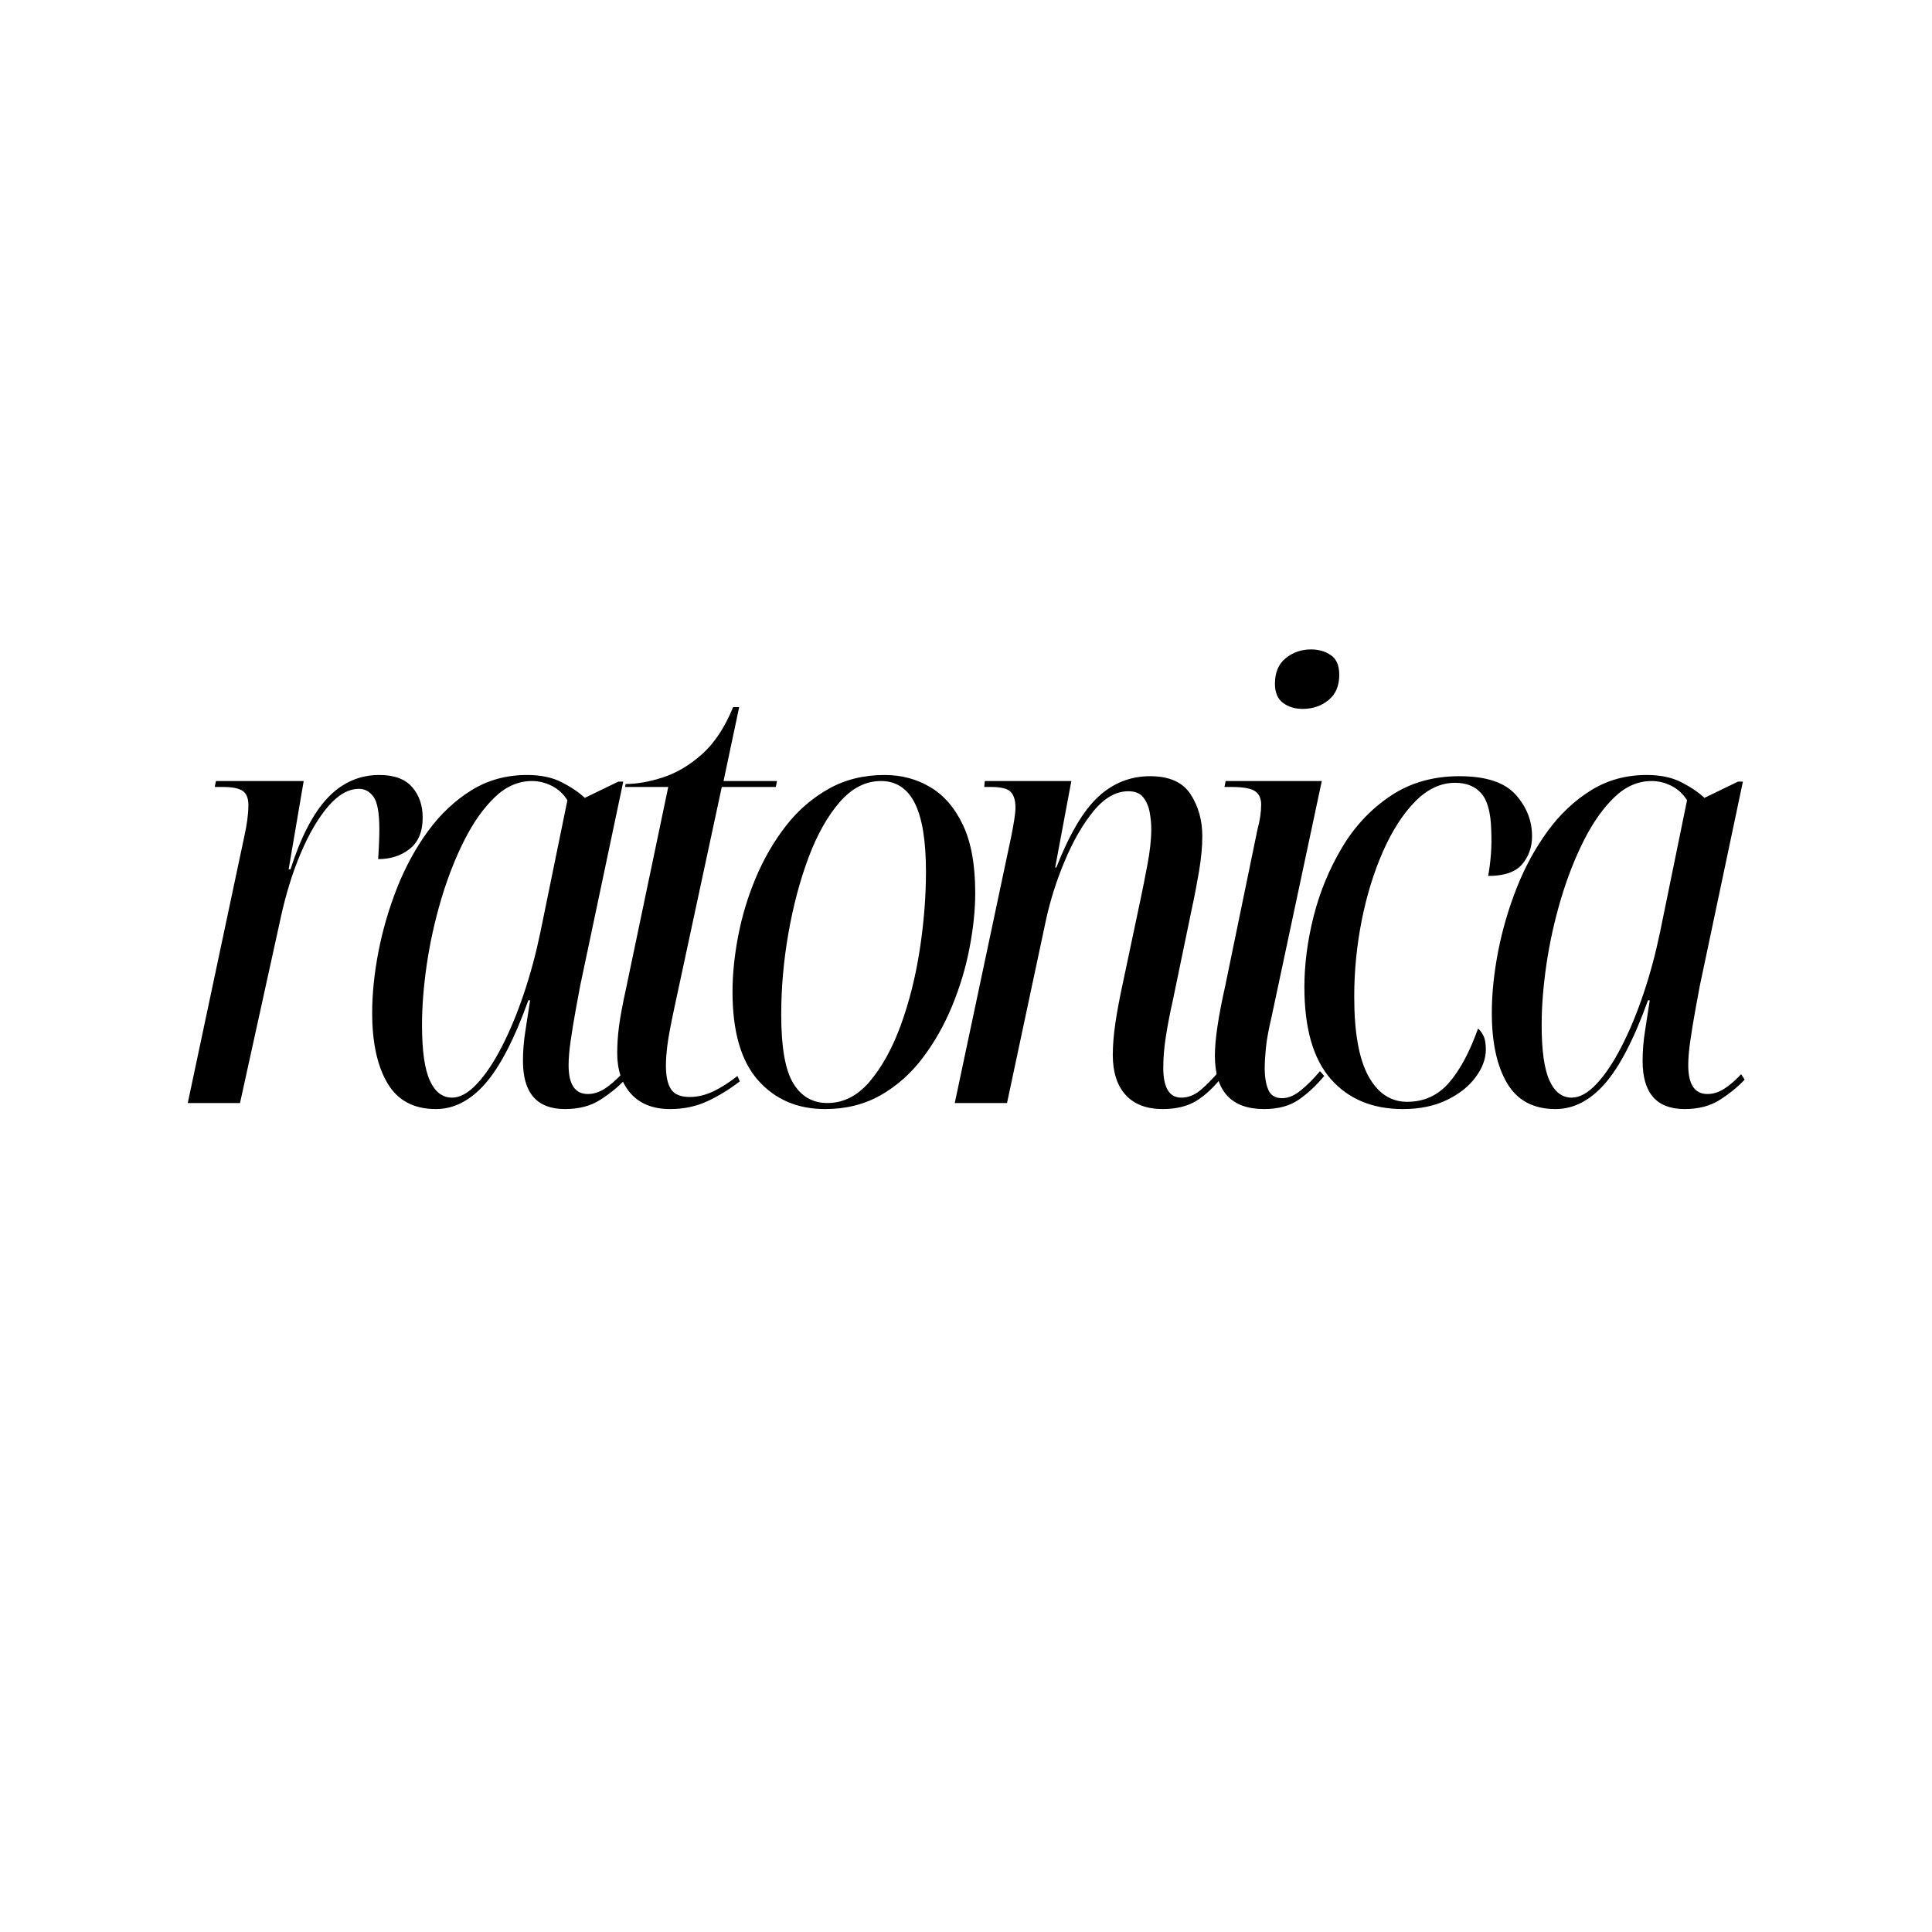 <svg xmlns="http://www.w3.org/2000/svg" xmlns:xlink="http://www.w3.org/1999/xlink" width="500" zoomAndPan="magnify" viewBox="0 0 375 375" height="500" preserveAspectRatio="xMidYMid meet" version="1.0"><defs><g/></defs><g fill="#000000" fill-opacity="1"><g transform="translate(33.524, 214.097)"><g><path d="M 2.922 0 L 13.875 -51.656 C 14.414 -54.062 14.688 -56.125 14.688 -57.844 C 14.688 -59.164 14.316 -60.078 13.578 -60.578 C 12.848 -61.086 11.586 -61.344 9.797 -61.344 L 8.156 -61.344 L 8.391 -62.5 L 25.422 -62.5 L 22.5 -45.359 L 22.859 -45.359 C 24.879 -51.66 27.285 -56.285 30.078 -59.234 C 32.879 -62.191 36.223 -63.672 40.109 -63.672 C 42.984 -63.672 45.102 -62.891 46.469 -61.328 C 47.832 -59.773 48.516 -57.797 48.516 -55.391 C 48.516 -52.672 47.676 -50.648 46 -49.328 C 44.332 -48.004 42.289 -47.344 39.875 -47.344 C 39.957 -48.582 40.016 -49.648 40.047 -50.547 C 40.086 -51.441 40.109 -52.281 40.109 -53.062 C 40.109 -56.25 39.738 -58.363 39 -59.406 C 38.258 -60.457 37.312 -60.984 36.156 -60.984 C 34.125 -60.984 32.133 -59.852 30.188 -57.594 C 28.25 -55.344 26.461 -52.289 24.828 -48.438 C 23.203 -44.594 21.883 -40.301 20.875 -35.562 L 13.062 0 Z M 2.922 0 "/></g></g></g><g fill="#000000" fill-opacity="1"><g transform="translate(69.084, 214.097)"><g><path d="M 15.516 1.172 C 11.234 1.172 8.102 -0.5 6.125 -3.844 C 4.145 -7.188 3.156 -11.734 3.156 -17.484 C 3.156 -21.223 3.562 -25.191 4.375 -29.391 C 5.188 -33.586 6.391 -37.707 7.984 -41.75 C 9.578 -45.789 11.578 -49.461 13.984 -52.766 C 16.398 -56.066 19.203 -58.707 22.391 -60.688 C 25.578 -62.676 29.191 -63.672 33.234 -63.672 C 35.879 -63.672 38.113 -63.203 39.938 -62.266 C 41.758 -61.336 43.254 -60.328 44.422 -59.234 L 50.953 -62.391 L 51.891 -62.391 L 43.5 -22.625 C 43.258 -21.301 42.961 -19.688 42.609 -17.781 C 42.266 -15.875 41.957 -13.988 41.688 -12.125 C 41.414 -10.258 41.281 -8.664 41.281 -7.344 C 41.281 -3.613 42.523 -1.75 45.016 -1.75 C 46.098 -1.75 47.164 -2.078 48.219 -2.734 C 49.27 -3.398 50.379 -4.352 51.547 -5.594 L 52.234 -4.547 C 50.922 -3.148 49.328 -1.848 47.453 -0.641 C 45.586 0.566 43.297 1.172 40.578 1.172 C 35.141 1.172 32.422 -1.938 32.422 -8.156 C 32.422 -10.031 32.57 -11.938 32.875 -13.875 C 33.188 -15.82 33.5 -17.844 33.812 -19.938 L 33.469 -19.938 C 30.75 -12.395 27.945 -6.988 25.062 -3.719 C 22.188 -0.457 19.004 1.172 15.516 1.172 Z M 18.656 -1.047 C 20.207 -1.047 21.816 -1.938 23.484 -3.719 C 25.16 -5.508 26.773 -7.922 28.328 -10.953 C 29.891 -13.992 31.312 -17.414 32.594 -21.219 C 33.875 -25.031 34.941 -28.992 35.797 -33.109 L 41.047 -58.766 C 40.266 -60.016 39.254 -60.945 38.016 -61.562 C 36.773 -62.188 35.492 -62.5 34.172 -62.5 C 31.523 -62.5 29.113 -61.445 26.938 -59.344 C 24.758 -57.25 22.797 -54.473 21.047 -51.016 C 19.297 -47.555 17.797 -43.727 16.547 -39.531 C 15.305 -35.332 14.375 -31.113 13.75 -26.875 C 13.133 -22.633 12.828 -18.727 12.828 -15.156 C 12.828 -10.188 13.332 -6.594 14.344 -4.375 C 15.352 -2.156 16.789 -1.047 18.656 -1.047 Z M 18.656 -1.047 "/></g></g></g><g fill="#000000" fill-opacity="1"><g transform="translate(113.738, 214.097)"><g><path d="M 16.328 1.172 C 13.055 1.172 10.523 0.18 8.734 -1.797 C 6.953 -3.785 6.062 -6.41 6.062 -9.672 C 6.062 -11.305 6.176 -13.035 6.406 -14.859 C 6.645 -16.691 7.113 -19.203 7.812 -22.391 L 15.969 -61.344 L 7.578 -61.344 L 7.703 -61.922 C 9.879 -61.922 12.285 -62.348 14.922 -63.203 C 17.566 -64.055 20.094 -65.551 22.5 -67.688 C 24.914 -69.832 26.938 -72.883 28.562 -76.844 L 29.734 -76.844 L 26.703 -62.5 L 37.078 -62.5 L 36.844 -61.344 L 26.359 -61.344 L 17.141 -18.422 C 16.441 -15.16 15.992 -12.75 15.797 -11.188 C 15.609 -9.633 15.516 -8.316 15.516 -7.234 C 15.516 -5.211 15.844 -3.695 16.5 -2.688 C 17.156 -1.676 18.379 -1.172 20.172 -1.172 C 21.648 -1.172 23.164 -1.535 24.719 -2.266 C 26.27 -3.004 27.828 -4 29.391 -5.25 L 29.859 -4.203 C 27.828 -2.641 25.723 -1.352 23.547 -0.344 C 21.379 0.664 18.973 1.172 16.328 1.172 Z M 16.328 1.172 "/></g></g></g><g fill="#000000" fill-opacity="1"><g transform="translate(138.337, 214.097)"><g><path d="M 21.812 1.172 C 16.445 1.172 12.109 -0.691 8.797 -4.422 C 5.492 -8.16 3.844 -13.879 3.844 -21.578 C 3.844 -24.992 4.211 -28.625 4.953 -32.469 C 5.691 -36.32 6.836 -40.094 8.391 -43.781 C 9.953 -47.477 11.895 -50.82 14.219 -53.812 C 16.551 -56.801 19.312 -59.191 22.5 -60.984 C 25.688 -62.773 29.301 -63.672 33.344 -63.672 C 36.613 -63.672 39.566 -62.891 42.203 -61.328 C 44.848 -59.773 46.969 -57.328 48.562 -53.984 C 50.156 -50.641 50.953 -46.25 50.953 -40.812 C 50.953 -37.469 50.582 -33.891 49.844 -30.078 C 49.113 -26.273 47.988 -22.523 46.469 -18.828 C 44.945 -15.141 43.039 -11.781 40.75 -8.75 C 38.457 -5.719 35.738 -3.305 32.594 -1.516 C 29.445 0.273 25.852 1.172 21.812 1.172 Z M 22.266 0 C 25.379 0 28.117 -1.395 30.484 -4.188 C 32.859 -6.988 34.863 -10.625 36.5 -15.094 C 38.133 -19.57 39.359 -24.43 40.172 -29.672 C 40.984 -34.922 41.391 -39.992 41.391 -44.891 C 41.391 -50.879 40.672 -55.312 39.234 -58.188 C 37.797 -61.062 35.602 -62.5 32.656 -62.5 C 29.695 -62.5 27.031 -61.141 24.656 -58.422 C 22.289 -55.703 20.27 -52.109 18.594 -47.641 C 16.926 -43.172 15.625 -38.27 14.688 -32.938 C 13.758 -27.613 13.297 -22.348 13.297 -17.141 C 13.297 -10.848 14.07 -6.414 15.625 -3.844 C 17.176 -1.281 19.391 0 22.266 0 Z M 22.266 0 "/></g></g></g><g fill="#000000" fill-opacity="1"><g transform="translate(182.758, 214.097)"><g><path d="M 42.906 1.172 C 39.801 1.172 37.41 0.258 35.734 -1.562 C 34.066 -3.395 33.234 -5.984 33.234 -9.328 C 33.234 -11.191 33.406 -13.289 33.75 -15.625 C 34.102 -17.957 34.594 -20.562 35.219 -23.438 L 38.719 -40 C 39.031 -41.477 39.438 -43.535 39.938 -46.172 C 40.445 -48.816 40.703 -51.148 40.703 -53.172 C 40.703 -54.18 40.602 -55.25 40.406 -56.375 C 40.207 -57.508 39.797 -58.484 39.172 -59.297 C 38.555 -60.109 37.586 -60.516 36.266 -60.516 C 33.859 -60.516 31.602 -59.234 29.5 -56.672 C 27.406 -54.109 25.539 -50.879 23.906 -46.984 C 22.27 -43.098 21.023 -39.133 20.172 -35.094 L 12.703 0 L 2.562 0 L 13.531 -51.781 C 13.758 -52.945 13.953 -54.016 14.109 -54.984 C 14.266 -55.953 14.344 -56.75 14.344 -57.375 C 14.344 -58.695 14.051 -59.688 13.469 -60.344 C 12.883 -61.008 11.617 -61.344 9.672 -61.344 L 8.281 -61.344 L 8.391 -62.5 L 25.188 -62.5 L 22.047 -45.703 L 22.266 -45.703 C 24.836 -52.234 27.562 -56.82 30.438 -59.469 C 33.312 -62.113 36.656 -63.438 40.469 -63.438 C 44.195 -63.438 46.816 -62.27 48.328 -59.938 C 49.848 -57.602 50.609 -54.883 50.609 -51.781 C 50.609 -49.758 50.395 -47.484 49.969 -44.953 C 49.539 -42.422 49.055 -39.914 48.516 -37.438 L 44.891 -19.938 C 44.348 -17.531 43.898 -15.219 43.547 -13 C 43.203 -10.781 43.031 -8.738 43.031 -6.875 C 43.031 -2.988 44.195 -1.047 46.531 -1.047 C 47.852 -1.047 49.094 -1.531 50.25 -2.5 C 51.414 -3.477 52.625 -4.707 53.875 -6.188 L 54.578 -5.25 C 52.941 -3.145 51.25 -1.547 49.5 -0.453 C 47.75 0.629 45.551 1.172 42.906 1.172 Z M 42.906 1.172 "/></g></g></g><g fill="#000000" fill-opacity="1"><g transform="translate(229.511, 214.097)"><g><path d="M 23.328 -76.5 C 21.848 -76.5 20.582 -76.883 19.531 -77.656 C 18.477 -78.438 17.953 -79.68 17.953 -81.391 C 17.953 -83.566 18.648 -85.219 20.047 -86.344 C 21.453 -87.477 23.086 -88.047 24.953 -88.047 C 26.43 -88.047 27.711 -87.676 28.797 -86.938 C 29.891 -86.195 30.438 -84.93 30.438 -83.141 C 30.438 -80.961 29.734 -79.312 28.328 -78.188 C 26.93 -77.062 25.266 -76.5 23.328 -76.5 Z M 15.859 1.172 C 9.484 1.172 6.297 -2.289 6.297 -9.219 C 6.297 -12.25 6.957 -16.719 8.281 -22.625 L 14.578 -53.172 C 15.047 -54.879 15.281 -56.473 15.281 -57.953 C 15.281 -59.117 14.891 -59.973 14.109 -60.516 C 13.328 -61.066 11.812 -61.344 9.562 -61.344 L 8.156 -61.344 L 8.391 -62.5 L 27.047 -62.5 L 17.266 -16.562 C 16.711 -14.227 16.359 -12.281 16.203 -10.719 C 16.047 -9.164 15.969 -7.848 15.969 -6.766 C 15.969 -5.055 16.203 -3.656 16.672 -2.562 C 17.141 -1.477 18.035 -0.938 19.359 -0.938 C 20.523 -0.938 21.727 -1.441 22.969 -2.453 C 24.219 -3.461 25.461 -4.707 26.703 -6.188 L 27.516 -5.25 C 25.961 -3.383 24.312 -1.848 22.562 -0.641 C 20.812 0.566 18.578 1.172 15.859 1.172 Z M 15.859 1.172 "/></g></g></g><g fill="#000000" fill-opacity="1"><g transform="translate(249.214, 214.097)"><g><path d="M 23.094 1.172 C 17.176 1.172 12.508 -0.77 9.094 -4.656 C 5.676 -8.551 3.969 -14.5 3.969 -22.5 C 3.969 -26.938 4.566 -31.523 5.766 -36.266 C 6.973 -41.004 8.801 -45.43 11.25 -49.547 C 13.695 -53.672 16.828 -57.016 20.641 -59.578 C 24.453 -62.148 28.922 -63.438 34.047 -63.438 C 39.18 -63.438 42.816 -62.25 44.953 -59.875 C 47.086 -57.508 48.156 -54.812 48.156 -51.781 C 48.156 -49.676 47.516 -47.863 46.234 -46.344 C 44.953 -44.832 42.754 -44.078 39.641 -44.078 C 39.879 -45.398 40.055 -46.797 40.172 -48.266 C 40.285 -49.742 40.305 -51.301 40.234 -52.938 C 40.148 -56.363 39.504 -58.754 38.297 -60.109 C 37.098 -61.473 35.41 -62.156 33.234 -62.156 C 30.43 -62.156 27.844 -60.945 25.469 -58.531 C 23.102 -56.125 21.023 -52.898 19.234 -48.859 C 17.453 -44.816 16.07 -40.348 15.094 -35.453 C 14.125 -30.555 13.641 -25.617 13.641 -20.641 C 13.641 -13.723 14.551 -8.594 16.375 -5.25 C 18.207 -1.906 20.719 -0.234 23.906 -0.234 C 27.164 -0.234 29.863 -1.457 32 -3.906 C 34.145 -6.352 36.035 -9.867 37.672 -14.453 C 38.055 -14.148 38.406 -13.688 38.719 -13.062 C 39.031 -12.438 39.188 -11.539 39.188 -10.375 C 39.188 -8.594 38.523 -6.805 37.203 -5.016 C 35.879 -3.223 34.008 -1.742 31.594 -0.578 C 29.188 0.586 26.352 1.172 23.094 1.172 Z M 23.094 1.172 "/></g></g></g><g fill="#000000" fill-opacity="1"><g transform="translate(286.406, 214.097)"><g><path d="M 15.516 1.172 C 11.234 1.172 8.102 -0.5 6.125 -3.844 C 4.145 -7.188 3.156 -11.734 3.156 -17.484 C 3.156 -21.223 3.562 -25.191 4.375 -29.391 C 5.188 -33.586 6.391 -37.707 7.984 -41.75 C 9.578 -45.789 11.578 -49.461 13.984 -52.766 C 16.398 -56.066 19.203 -58.707 22.391 -60.688 C 25.578 -62.676 29.191 -63.672 33.234 -63.672 C 35.879 -63.672 38.113 -63.203 39.938 -62.266 C 41.758 -61.336 43.254 -60.328 44.422 -59.234 L 50.953 -62.391 L 51.891 -62.391 L 43.5 -22.625 C 43.258 -21.301 42.961 -19.688 42.609 -17.781 C 42.266 -15.875 41.957 -13.988 41.688 -12.125 C 41.414 -10.258 41.281 -8.664 41.281 -7.344 C 41.281 -3.613 42.523 -1.75 45.016 -1.75 C 46.098 -1.75 47.164 -2.078 48.219 -2.734 C 49.27 -3.398 50.379 -4.352 51.547 -5.594 L 52.234 -4.547 C 50.922 -3.148 49.328 -1.848 47.453 -0.641 C 45.586 0.566 43.297 1.172 40.578 1.172 C 35.141 1.172 32.422 -1.938 32.422 -8.156 C 32.422 -10.031 32.57 -11.938 32.875 -13.875 C 33.188 -15.82 33.5 -17.844 33.812 -19.938 L 33.469 -19.938 C 30.75 -12.395 27.945 -6.988 25.062 -3.719 C 22.188 -0.457 19.004 1.172 15.516 1.172 Z M 18.656 -1.047 C 20.207 -1.047 21.816 -1.938 23.484 -3.719 C 25.16 -5.508 26.773 -7.922 28.328 -10.953 C 29.891 -13.992 31.312 -17.414 32.594 -21.219 C 33.875 -25.031 34.941 -28.992 35.797 -33.109 L 41.047 -58.766 C 40.266 -60.016 39.254 -60.945 38.016 -61.562 C 36.773 -62.188 35.492 -62.5 34.172 -62.5 C 31.523 -62.5 29.113 -61.445 26.938 -59.344 C 24.758 -57.25 22.797 -54.473 21.047 -51.016 C 19.297 -47.555 17.797 -43.727 16.547 -39.531 C 15.305 -35.332 14.375 -31.113 13.75 -26.875 C 13.133 -22.633 12.828 -18.727 12.828 -15.156 C 12.828 -10.188 13.332 -6.594 14.344 -4.375 C 15.352 -2.156 16.789 -1.047 18.656 -1.047 Z M 18.656 -1.047 "/></g></g></g></svg>
